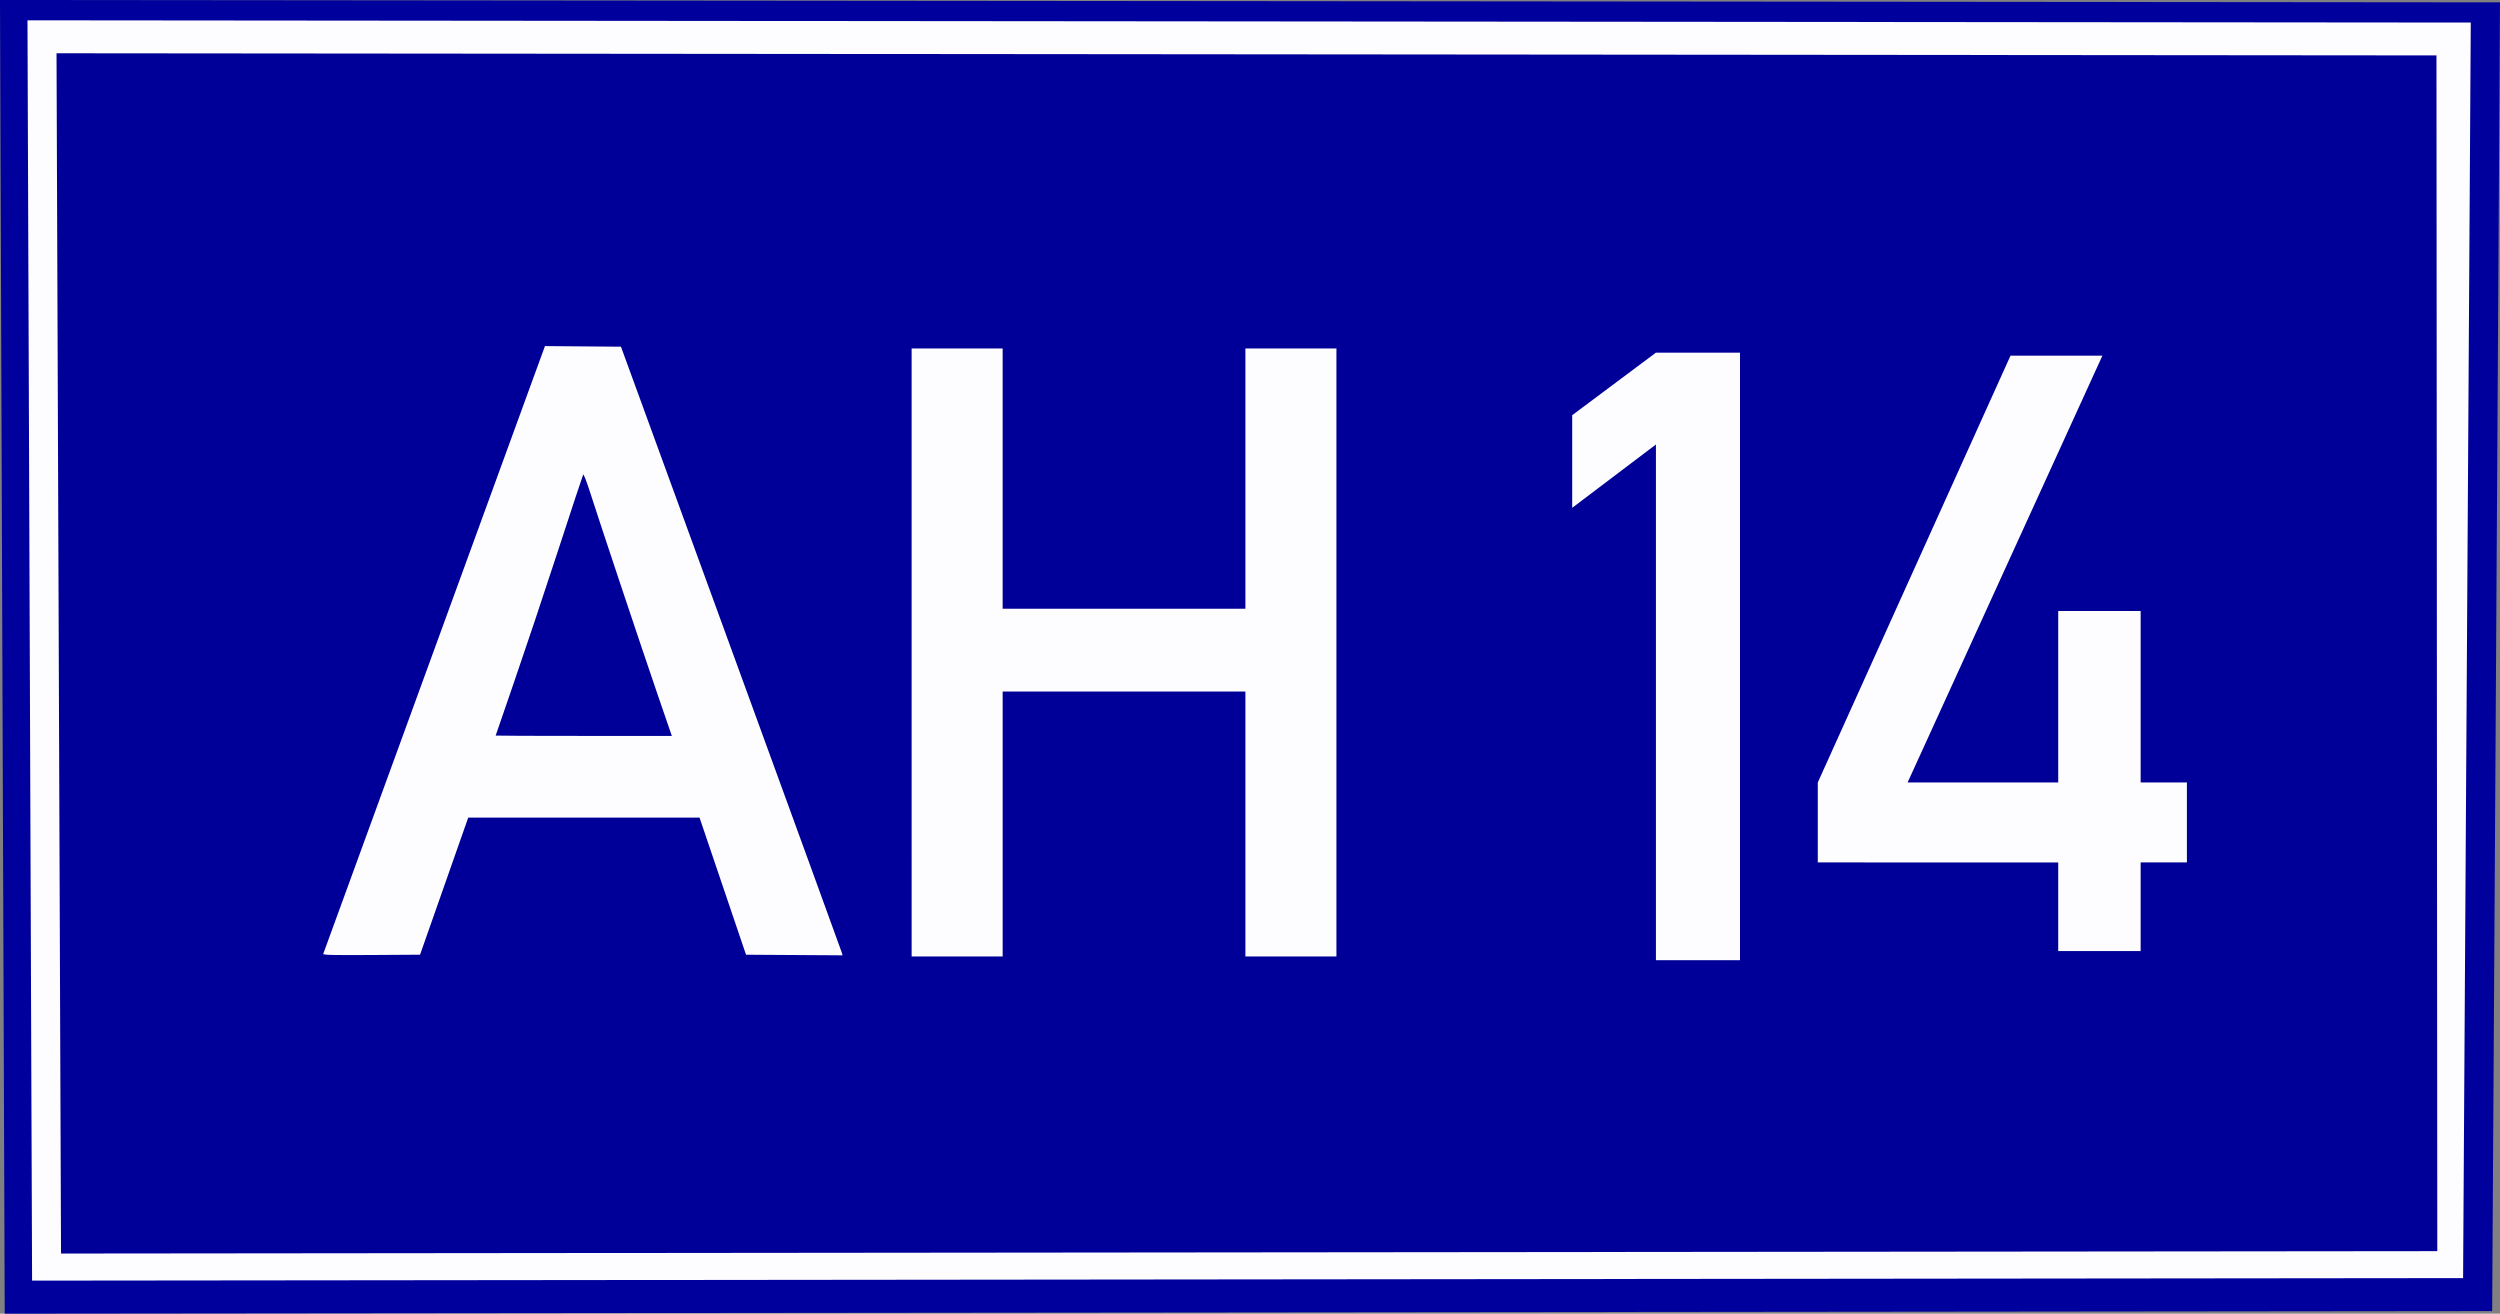 <?xml version="1.0" encoding="UTF-8" standalone="no"?>
<!-- Created with Inkscape (http://www.inkscape.org/) -->

<svg
   xmlns:dc="http://purl.org/dc/elements/1.1/"
   xmlns:cc="http://creativecommons.org/ns#"
   xmlns:rdf="http://www.w3.org/1999/02/22-rdf-syntax-ns#"
   xmlns:svg="http://www.w3.org/2000/svg"
   xmlns="http://www.w3.org/2000/svg"
   xmlns:sodipodi="http://sodipodi.sourceforge.net/DTD/sodipodi-0.dtd"
   xmlns:inkscape="http://www.inkscape.org/namespaces/inkscape"
   width="220.222mm"
   height="115.721mm"
   viewBox="0 0 220.222 115.721"
   version="1.1"
   id="svg15695"
   inkscape:version="0.92.3 (2405546, 2018-03-11)"
   sodipodi:docname="Vietnam_road_sign_I449.svg">
  <rect x="0" y="0" width="220.222" height="115.721" fill="#808080" stroke="none"/>
  <defs
     id="defs15689" />
  <sodipodi:namedview
     id="base"
     pagecolor="#ffffff"
     bordercolor="#666666"
     borderopacity="1.0"
     inkscape:pageopacity="0.0"
     inkscape:pageshadow="2"
     inkscape:zoom="0.7"
     inkscape:cx="742.34505"
     inkscape:cy="281.06309"
     inkscape:document-units="mm"
     inkscape:current-layer="layer1"
     showgrid="false"
     inkscape:window-width="1600"
     inkscape:window-height="838"
     inkscape:window-x="-8"
     inkscape:window-y="-8"
     inkscape:window-maximized="1" />
  <g
     inkscape:label="Layer 1"
     inkscape:groupmode="layer"
     id="layer1"
     transform="translate(134.89,-198.191)">
    <path
       id="rect8527"
       style="fill:#00009d;fill-opacity:1;stroke-width:0.265"
       d="m -134.89,198.191 0.416,115.721 219.115,-0.231 0.691,-115.282 z"
       inkscape:connector-curvature="0"
       sodipodi:nodetypes="ccccc" />
    <path
       id="rect8527-9"
       style="fill:#fdfcff;fill-opacity:1;stroke-width:0.256"
       d="M -132.47,199.98 -132.064,311 82.081,310.778 82.757,200.179 Z"
       inkscape:connector-curvature="0"
       sodipodi:nodetypes="ccccc" />
    <path
       id="rect8527-9-4"
       style="fill:#000098;fill-opacity:1;stroke-width:0.247"
       d="m -129.911,202.883 0.396,105.731 209.323,-0.211 -0.073,-105.33 z"
       inkscape:connector-curvature="0"
       sodipodi:nodetypes="ccccc" />
    <path
       style="fill:#fdfcff;fill-opacity:1;stroke-width:0.103"
       d="m -106.416,282.216 c 0.082,-0.217 19.319,-52.95 19.427,-53.255 l 0.101,-0.284 3.349,0.027 3.349,0.027 9.697,26.575 c 5.333,14.616 9.725,26.679 9.759,26.807 l 0.062,0.232 -4.251,-0.027 -4.251,-0.027 -2.048,-6.04 -2.048,-6.04 -10.187,3.1e-4 -10.187,3.1e-4 -2.122,6.039 -2.122,6.039 -4.289,0.027 c -3.417,0.021 -4.279,3.9e-4 -4.24,-0.103 z m 29.461,-22.823 c -1.415,-4.12 -5.155,-15.322 -5.958,-17.846 -0.316,-0.992 -0.565,-1.624 -0.608,-1.542 -0.041,0.076 -1.054,3.14 -2.251,6.809 -1.197,3.669 -2.915,8.802 -3.816,11.407 -0.901,2.605 -1.639,4.75 -1.639,4.766 0,0.016 3.491,0.029 7.759,0.029 h 7.759 z"
       id="path5712"
       inkscape:connector-curvature="0"
       sodipodi:nodetypes="cccccsccccccccccccccsccssscc" />
    <path
       style="fill:#fdfcff;fill-opacity:1;stroke-width:0.103"
       d="m -54.586,255.665 v -26.78 h 4.009 4.009 v 11.463 11.463 h 10.692 10.692 v -11.463 -11.463 h 4.009 4.009 v 26.78 26.78 h -4.009 -4.009 V 270.777 259.109 H -35.876 -46.567 v 11.668 11.668 h -4.009 -4.009 z"
       id="path5712-3"
       inkscape:connector-curvature="0"
       sodipodi:nodetypes="ccccccccccccccccccccccccc" />
    <path
       inkscape:connector-curvature="0"
       style="fill:#fdfcff;fill-opacity:1;stroke-width:1.503"
       d="M 10.978,237.346 3.603,242.925 v -8.161 L 10.978,229.255 h 7.406 v 53.518 H 10.978 Z"
       id="path6032" />
    <path
       inkscape:connector-curvature="0"
       style="fill:#fdfcff;fill-opacity:1;stroke-width:1.473"
       d="m 25.237,267.117 16.975,-37.595 h 8.095 L 33.149,267.117 h 13.267 v -15.106 h 7.261 v 15.106 h 4.075 v 7.043 h -4.075 v 7.811 h -7.261 v -7.805 l -21.179,-0.005 z"
       id="path6038" />
  </g>
</svg>
